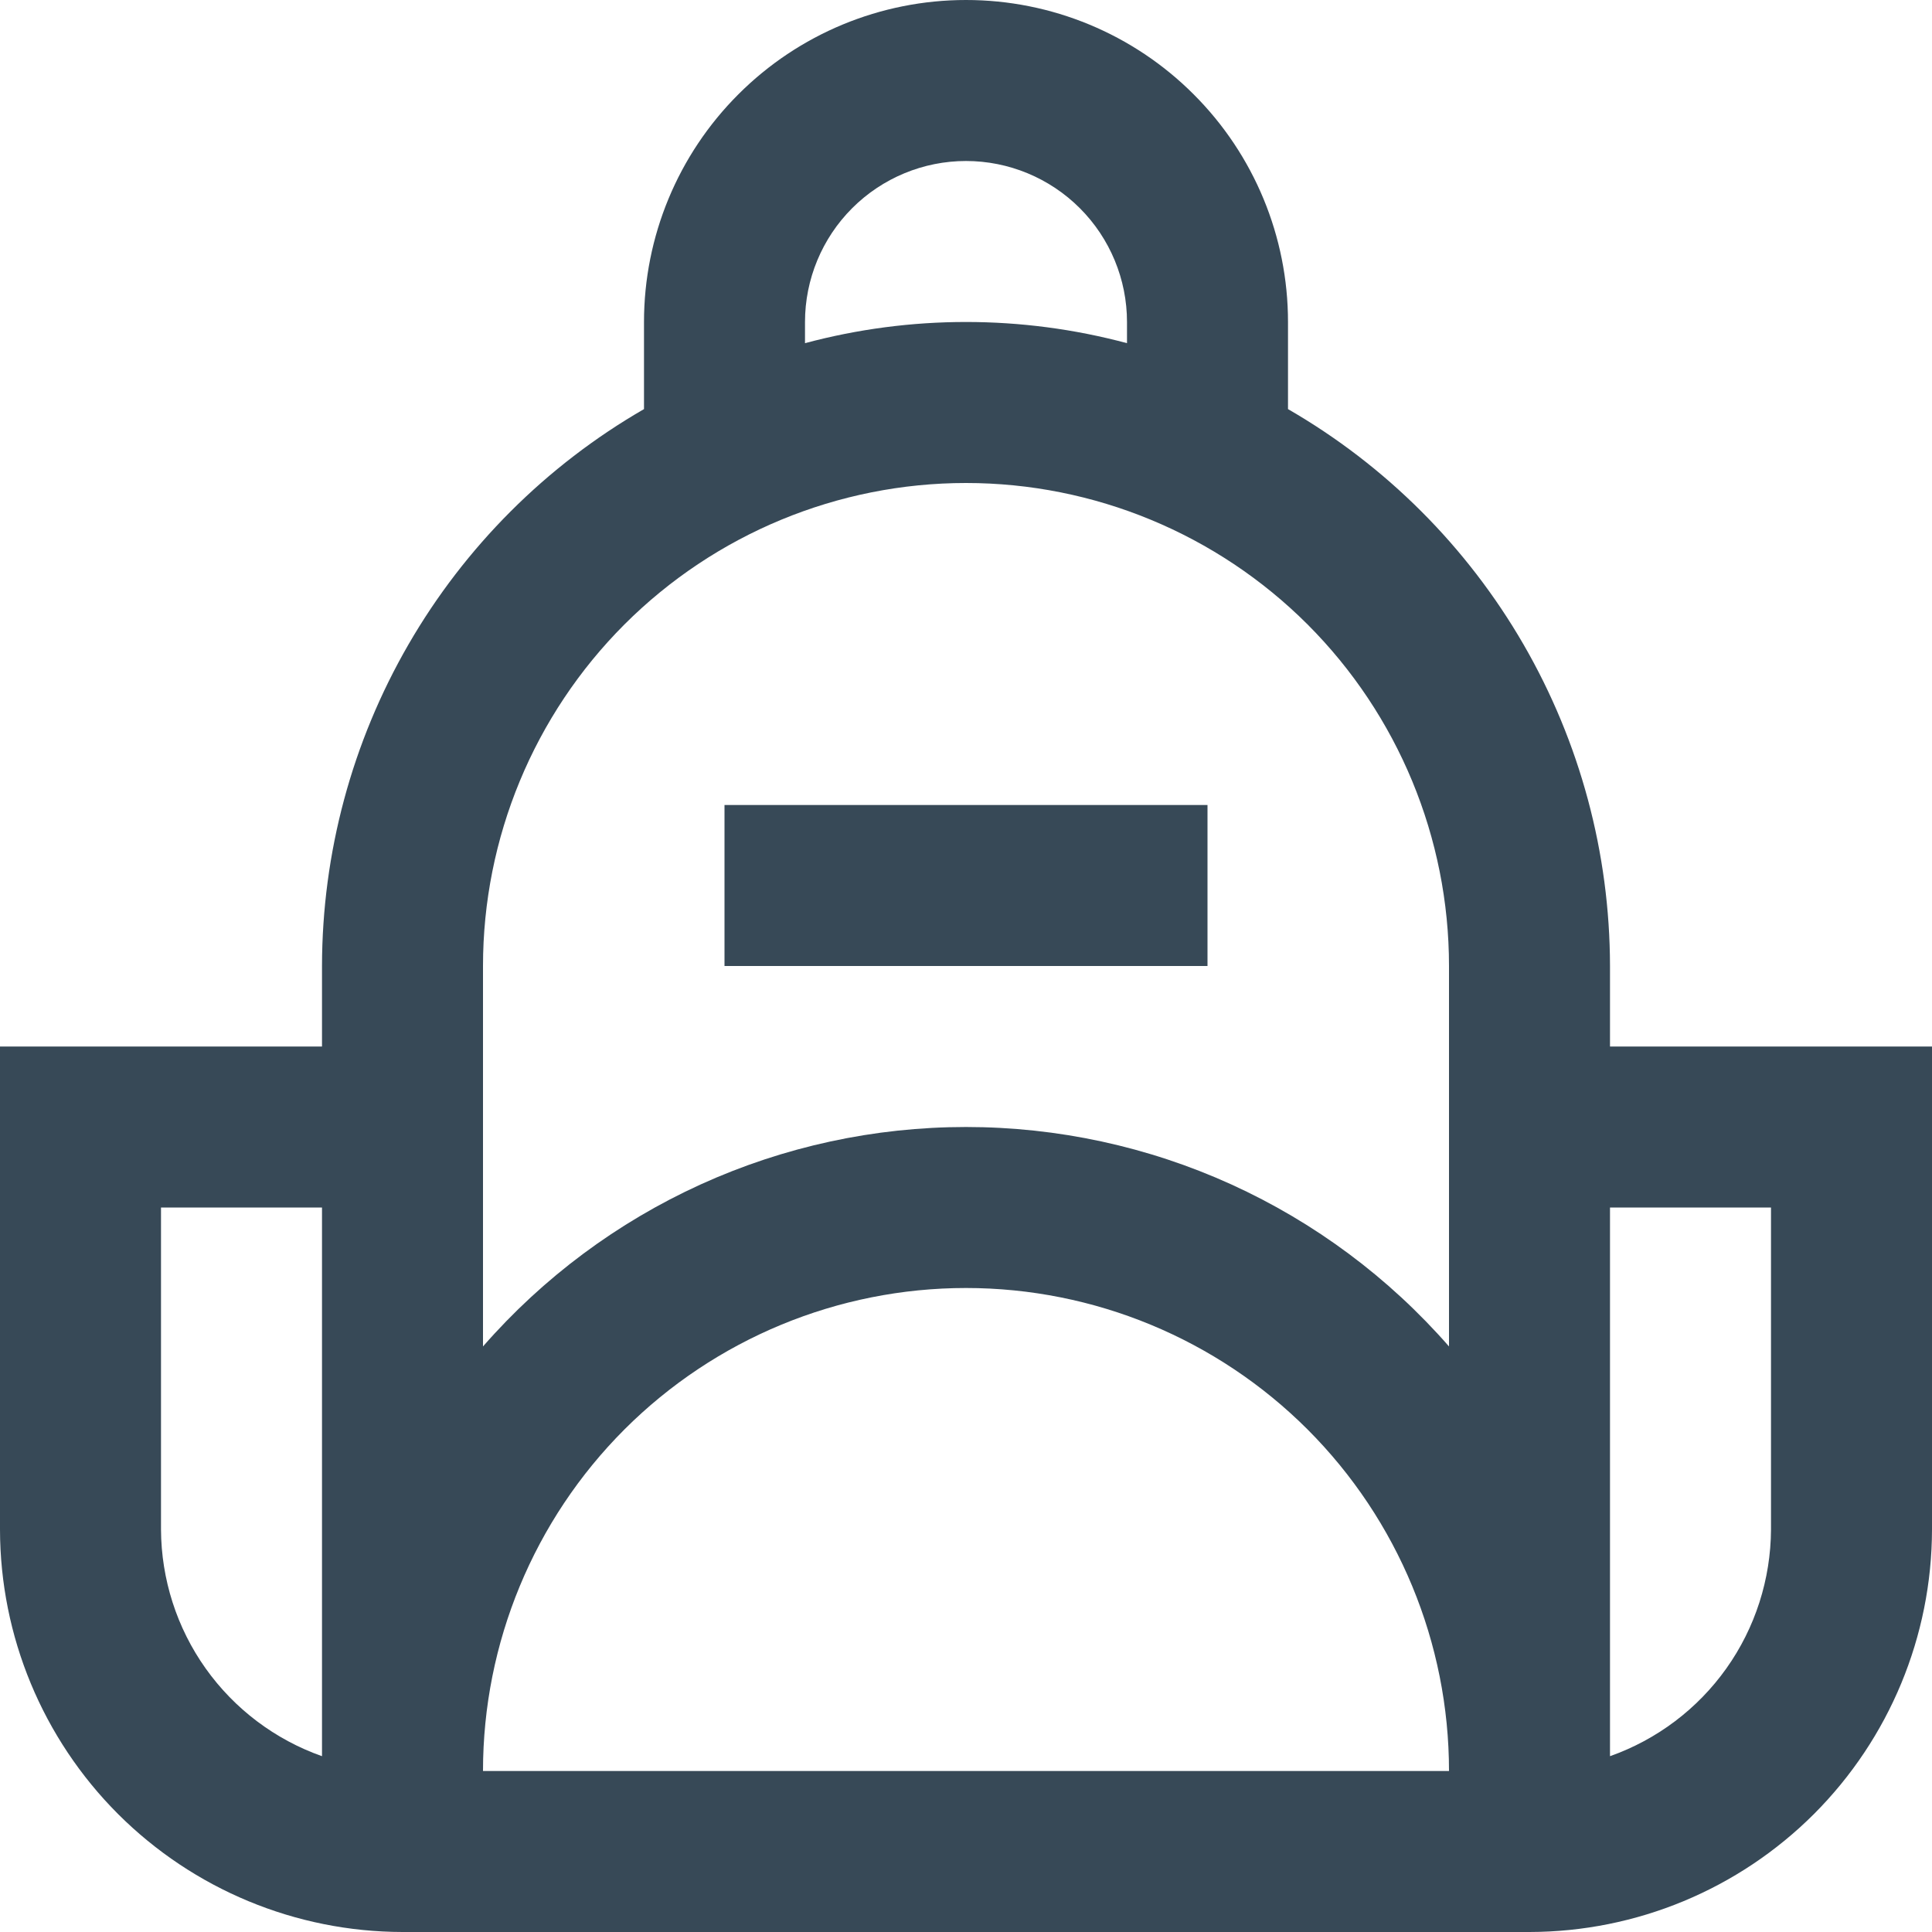 <svg width="24" height="24" viewBox="0 0 24 24" fill="none" xmlns="http://www.w3.org/2000/svg">
<g clip-path="url(#clip0_51_69106)">
<path d="M15 12H9V10H15V12ZM24 13V19C23.998 20.326 23.471 21.596 22.534 22.534C21.596 23.471 20.326 23.998 19 24H5C3.674 23.998 2.404 23.471 1.466 22.534C0.529 21.596 0.002 20.326 0 19L0 13H4V12C4.002 10.597 4.372 9.22 5.074 8.006C5.776 6.792 6.785 5.783 8 5.082V4C8 2.939 8.421 1.922 9.172 1.172C9.922 0.421 10.939 0 12 0C13.061 0 14.078 0.421 14.828 1.172C15.579 1.922 16 2.939 16 4V5.082C17.215 5.783 18.224 6.792 18.926 8.006C19.628 9.22 19.998 10.597 20 12V13H24ZM10 4.263C11.31 3.912 12.69 3.912 14 4.263V4C14 3.47 13.789 2.961 13.414 2.586C13.039 2.211 12.53 2 12 2C11.47 2 10.961 2.211 10.586 2.586C10.211 2.961 10 3.47 10 4V4.263ZM6 12V16.726C6.748 15.87 7.67 15.184 8.705 14.713C9.74 14.243 10.863 14 12 14C13.137 14 14.26 14.243 15.295 14.713C16.33 15.184 17.252 15.87 18 16.726V12C18 10.409 17.368 8.883 16.243 7.757C15.117 6.632 13.591 6 12 6C10.409 6 8.883 6.632 7.757 7.757C6.632 8.883 6 10.409 6 12V12ZM4 21.816V15H2V19C2.003 19.618 2.196 20.221 2.554 20.725C2.912 21.229 3.417 21.61 4 21.816ZM6 22H18C18 20.409 17.368 18.883 16.243 17.757C15.117 16.632 13.591 16 12 16C10.409 16 8.883 16.632 7.757 17.757C6.632 18.883 6 20.409 6 22V22ZM22 15H20V21.816C20.583 21.61 21.088 21.229 21.446 20.725C21.804 20.221 21.997 19.618 22 19V15Z" fill="#374957"/>
</g>
<defs>
<clipPath id="clip0_51_69106">
<rect width="24" height="24" fill="white"/>
</clipPath>
</defs>
</svg>
